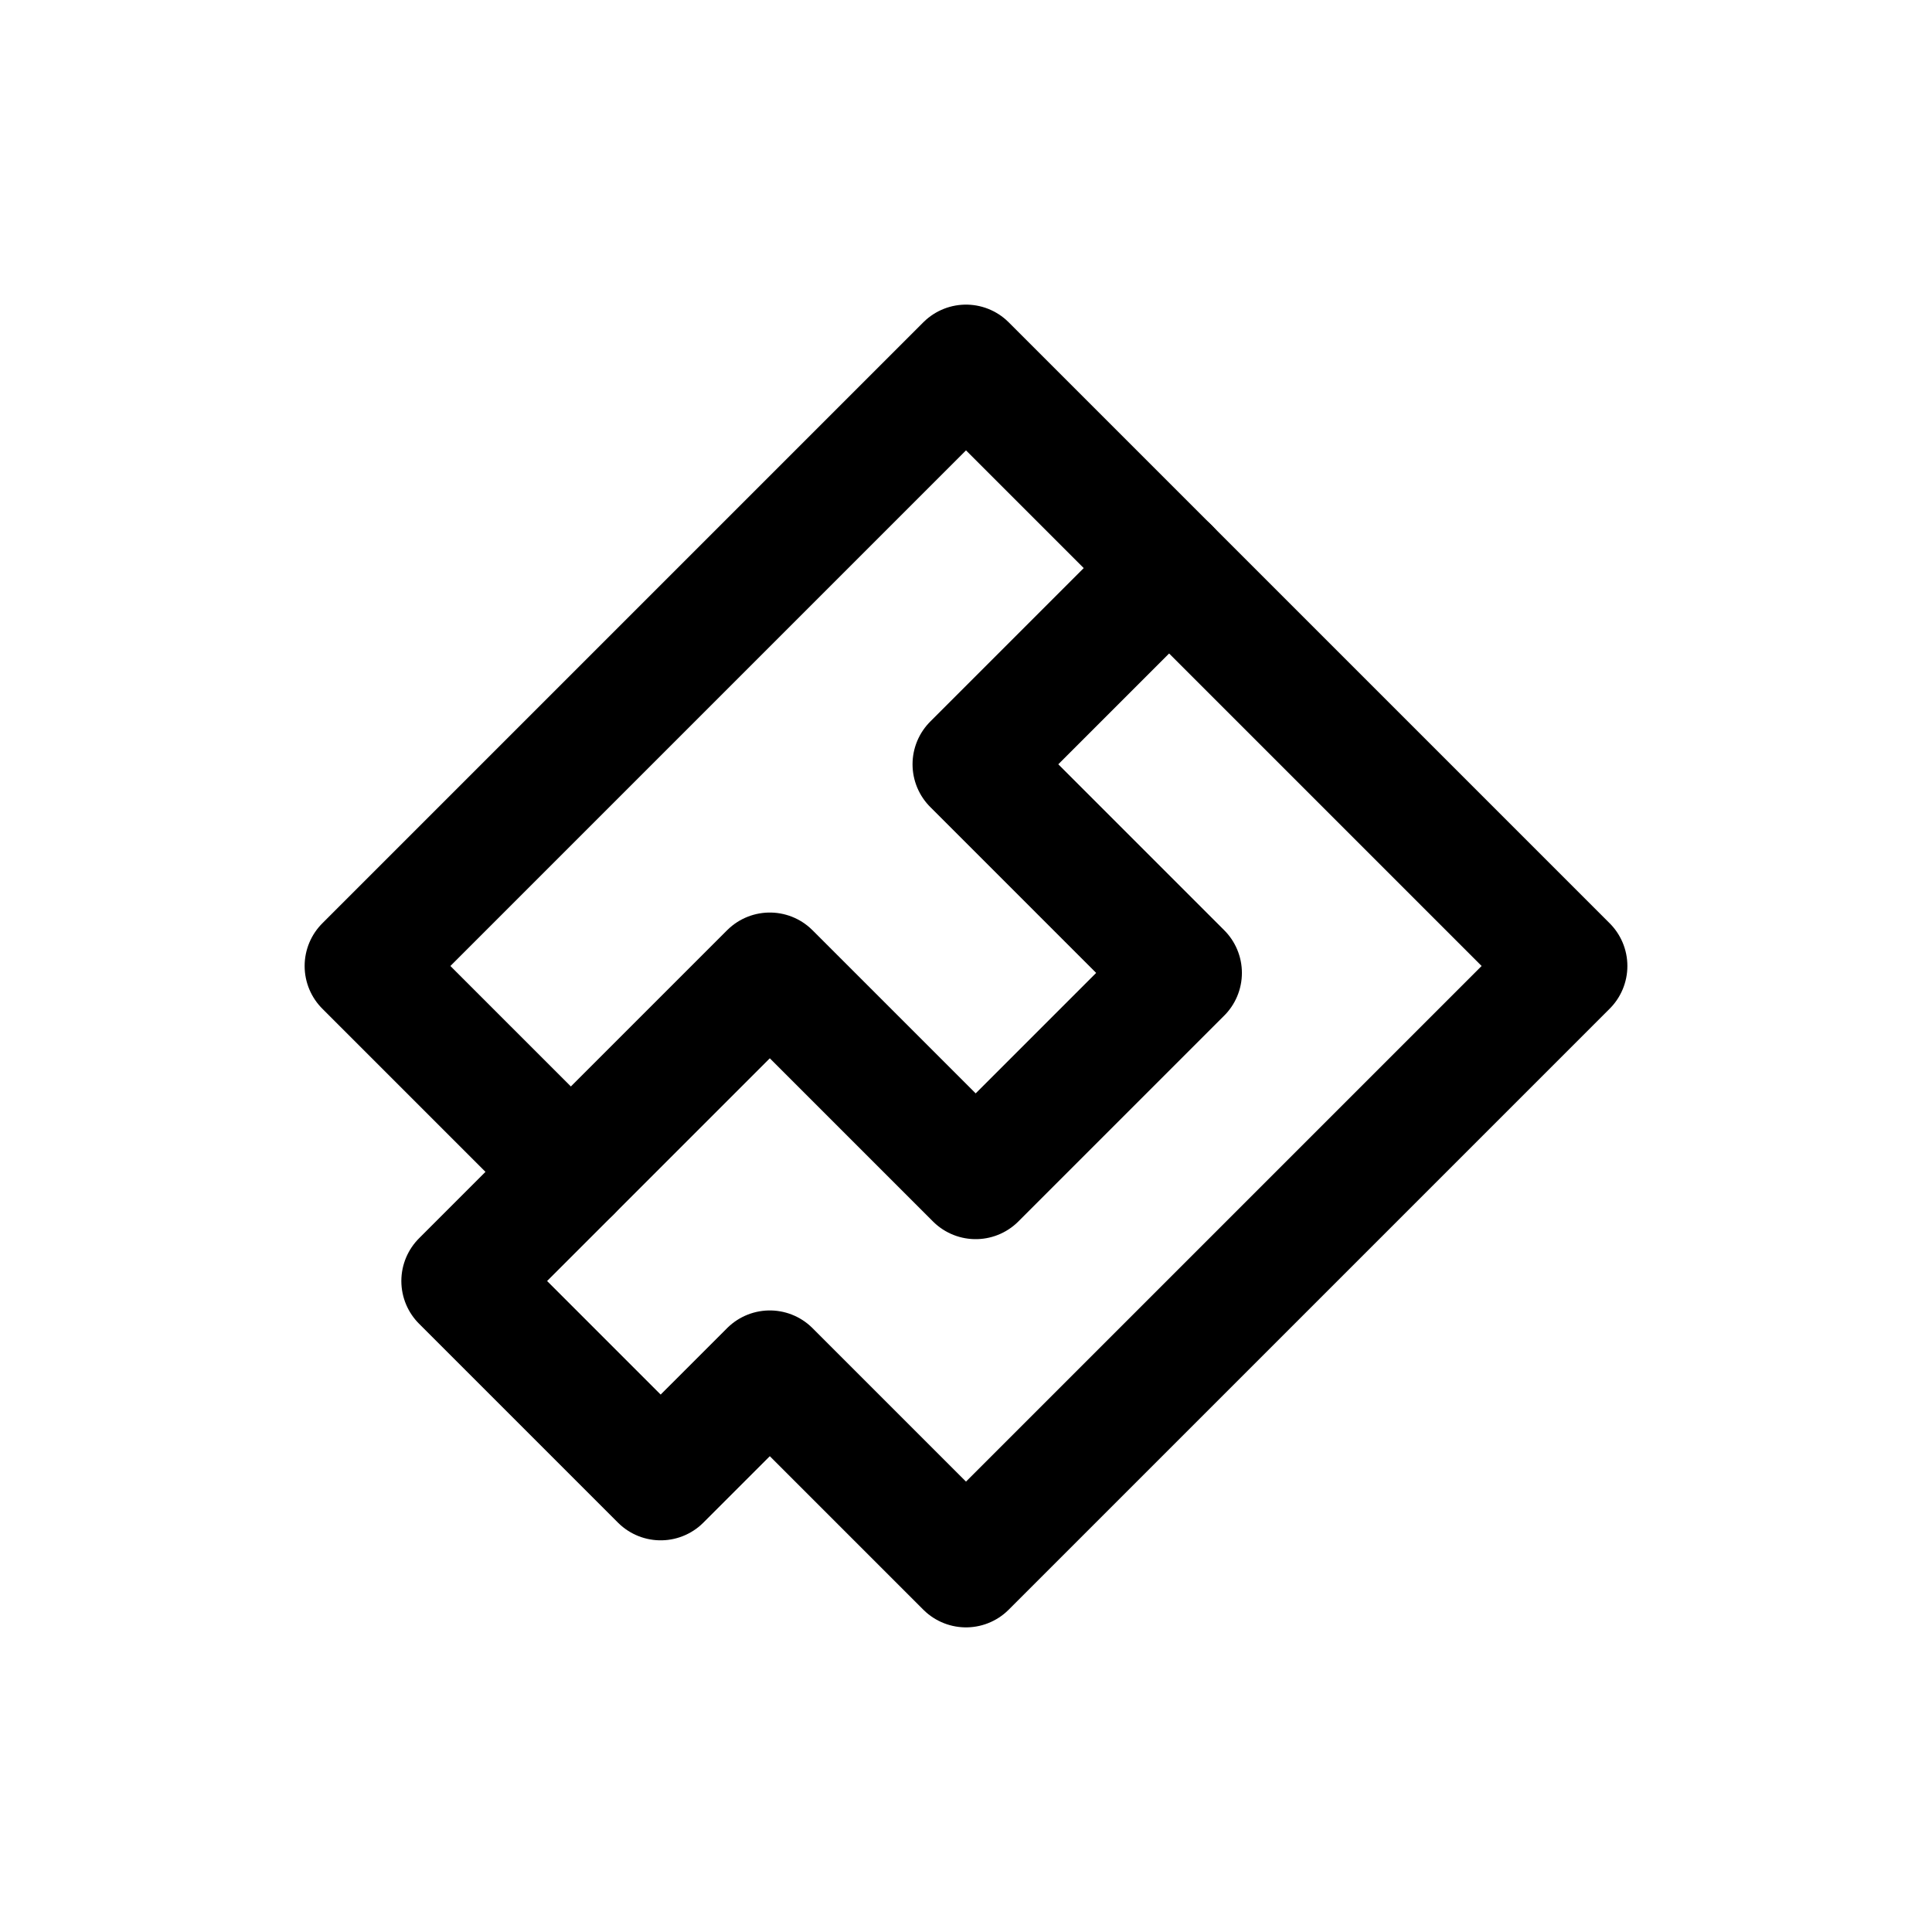 <?xml version="1.0" encoding="UTF-8" standalone="no"?>
<!-- Created with Inkscape (http://www.inkscape.org/) -->

<svg
   width="192"
   height="192"
   viewBox="0 0 192 192"
   version="1.1"
   id="svg5"
   inkscape:version="1.2.2 (b0a8486541, 2022-12-01)"
   sodipodi:docname="template.svg"
   xml:space="preserve"
   inkscape:export-filename="togetherprice.svg"
   inkscape:export-xdpi="96"
   inkscape:export-ydpi="96"
   xmlns:inkscape="http://www.inkscape.org/namespaces/inkscape"
   xmlns:sodipodi="http://sodipodi.sourceforge.net/DTD/sodipodi-0.dtd"
   xmlns="http://www.w3.org/2000/svg"
   xmlns:svg="http://www.w3.org/2000/svg"><sodipodi:namedview
     id="namedview7"
     pagecolor="#ffffff"
     bordercolor="#666666"
     borderopacity="1.0"
     inkscape:showpageshadow="2"
     inkscape:pageopacity="0.0"
     inkscape:pagecheckerboard="0"
     inkscape:deskcolor="#d1d1d1"
     inkscape:document-units="px"
     showgrid="false"
     inkscape:zoom="5.15"
     inkscape:cx="70"
     inkscape:cy="94.271845"
     inkscape:window-width="1920"
     inkscape:window-height="1080"
     inkscape:window-x="0"
     inkscape:window-y="0"
     inkscape:window-maximized="1"
     inkscape:current-layer="layer2" /><defs
     id="defs2" /><g
     inkscape:groupmode="layer"
     id="layer2"
     inkscape:label="Layer 2"><path
       style="fill:none;stroke:#000000;stroke-width:12;stroke-linecap:round;stroke-linejoin:round;stroke-dasharray:none;stroke-opacity:1"
       d="m 36.274,96 59.727,-59.727 59.726,59.726 L 96,155.726 76.503,136.23 65.656,147.076 45.885,127.305 56.732,116.458 36.274,96"
       id="path3215" /><path
       style="fill:none;stroke:#000000;stroke-width:12;stroke-linecap:round;stroke-linejoin:round;stroke-dasharray:none;stroke-opacity:1"
       d="M 56.732,116.458 76.503,96.687 96.961,117.145 117.419,96.687 96.687,75.954 116.184,56.457"
       id="path3217" /></g></svg>
